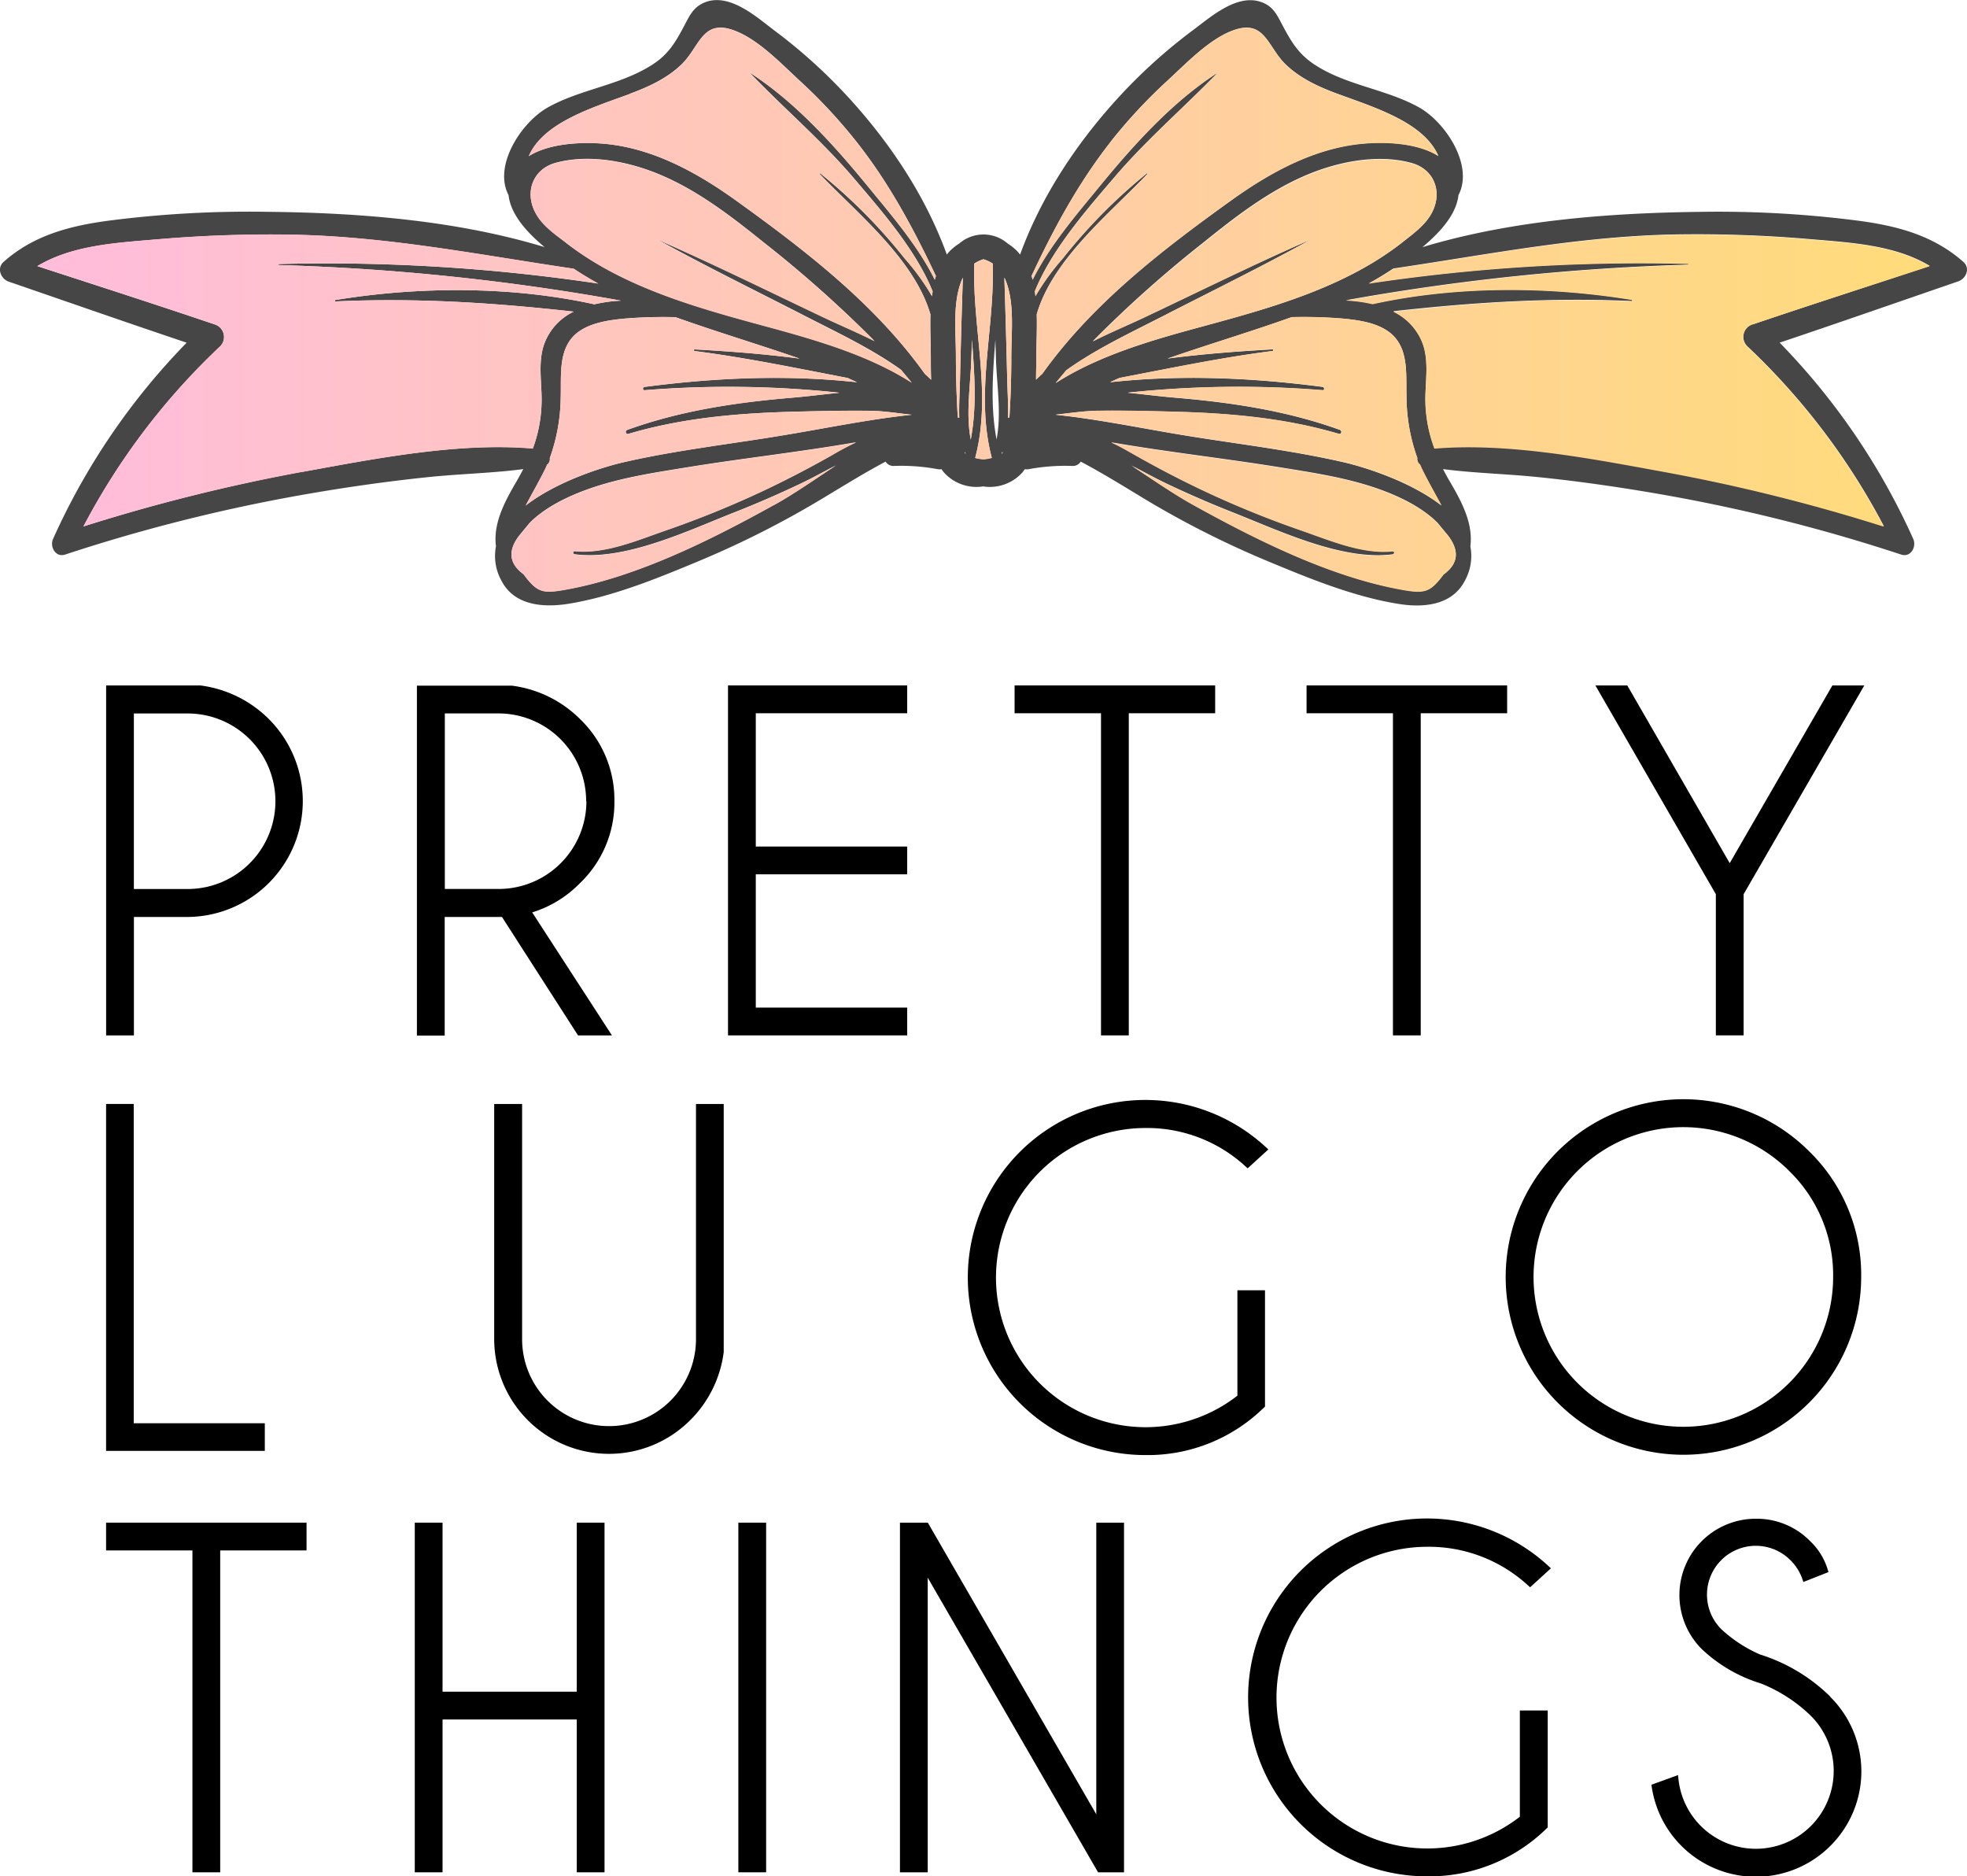 <svg id="Layer_1" data-name="Layer 1" xmlns="http://www.w3.org/2000/svg" xmlns:xlink="http://www.w3.org/1999/xlink" viewBox="0 0 458.16 436.99"><defs><style>.cls-1{fill:#464646;}.cls-2{fill:url(#linear-gradient);}.cls-3{fill:url(#linear-gradient-2);}.cls-4{fill:url(#linear-gradient-3);}.cls-5{fill:url(#linear-gradient-4);}.cls-6{fill:url(#linear-gradient-5);}.cls-7{fill:url(#linear-gradient-6);}.cls-8{fill:url(#linear-gradient-8);}.cls-9{fill:url(#linear-gradient-9);}.cls-10{fill:url(#linear-gradient-10);}.cls-11{fill:url(#linear-gradient-11);}.cls-12{fill:url(#linear-gradient-12);}.cls-13{fill:url(#linear-gradient-13);}.cls-14{fill:url(#linear-gradient-14);}.cls-15{fill:url(#linear-gradient-15);}.cls-16{fill:url(#linear-gradient-16);}.cls-17{fill:url(#linear-gradient-17);}.cls-18{fill:url(#linear-gradient-18);}.cls-19{fill:url(#linear-gradient-19);}</style><linearGradient id="linear-gradient" x1="95.03" y1="150.66" x2="516.27" y2="150.66" gradientUnits="userSpaceOnUse"><stop offset="0.01" stop-color="#ffbdd9"/><stop offset="1" stop-color="#ffdb7c"/></linearGradient><linearGradient id="linear-gradient-2" x1="95.03" y1="183.31" x2="516.27" y2="183.31" xlink:href="#linear-gradient"/><linearGradient id="linear-gradient-3" x1="95.03" y1="183.32" x2="516.27" y2="183.32" xlink:href="#linear-gradient"/><linearGradient id="linear-gradient-4" x1="95.03" y1="193" x2="516.27" y2="193" xlink:href="#linear-gradient"/><linearGradient id="linear-gradient-5" x1="95.03" y1="178.3" x2="516.27" y2="178.3" xlink:href="#linear-gradient"/><linearGradient id="linear-gradient-6" x1="95.03" y1="171.21" x2="516.27" y2="171.21" xlink:href="#linear-gradient"/><linearGradient id="linear-gradient-8" x1="95.03" y1="193" x2="516.27" y2="193" xlink:href="#linear-gradient"/><linearGradient id="linear-gradient-9" x1="95.03" y1="134.97" x2="516.27" y2="134.97" xlink:href="#linear-gradient"/><linearGradient id="linear-gradient-10" x1="95.03" y1="168.51" x2="516.27" y2="168.51" xlink:href="#linear-gradient"/><linearGradient id="linear-gradient-11" x1="95.03" y1="168.52" x2="516.27" y2="168.52" xlink:href="#linear-gradient"/><linearGradient id="linear-gradient-12" x1="95.03" y1="134.99" x2="516.27" y2="134.99" xlink:href="#linear-gradient"/><linearGradient id="linear-gradient-13" x1="95.03" y1="150.64" x2="516.27" y2="150.64" xlink:href="#linear-gradient"/><linearGradient id="linear-gradient-14" x1="95.03" y1="176.13" x2="516.27" y2="176.13" xlink:href="#linear-gradient"/><linearGradient id="linear-gradient-15" x1="95.03" y1="207.97" x2="516.27" y2="207.97" xlink:href="#linear-gradient"/><linearGradient id="linear-gradient-16" x1="264.71" y1="192.19" x2="324.77" y2="192.19" xlink:href="#linear-gradient"/><linearGradient id="linear-gradient-17" x1="287.22" y1="192.19" x2="347.28" y2="192.19" xlink:href="#linear-gradient"/><linearGradient id="linear-gradient-18" x1="95.03" y1="207.96" x2="516.27" y2="207.96" xlink:href="#linear-gradient"/><linearGradient id="linear-gradient-19" x1="95.03" y1="176.13" x2="516.27" y2="176.13" xlink:href="#linear-gradient"/></defs><path d="M123.61,247.15h-22v81.5h6.47V301.06H120.6a27,27,0,0,0,19-46A27.53,27.53,0,0,0,123.61,247.15Zm-15.53,6.52H120.6a20.44,20.44,0,0,1,0,40.88H108.07V253.67Z" transform="translate(-76.89 -87.51)"/><path d="M220,274.08a26.05,26.05,0,0,0-7.9-19,27.43,27.43,0,0,0-16-7.89H174v81.5h6.47V301.06H193l.81,0,17.72,27.59h7.9L200.85,300A26.44,26.44,0,0,0,212,293.16,26,26,0,0,0,220,274.08Zm-6.52,0A20.45,20.45,0,0,1,193,294.54H180.5V253.66H193a20.43,20.43,0,0,1,20.42,20.42Z" transform="translate(-76.89 -87.51)"/><polygon points="169.57 241.13 211.31 241.13 211.31 234.66 176.04 234.66 176.04 203.62 211.31 203.62 211.31 197.15 176.04 197.15 176.04 166.11 211.31 166.11 211.31 159.63 169.57 159.63 169.57 241.13"/><polygon points="236.32 166.11 256.45 166.11 256.45 241.13 262.92 241.13 262.92 166.11 283.04 166.11 283.04 159.63 236.32 159.63 236.32 166.11"/><polygon points="304.33 166.11 324.45 166.11 324.45 241.13 330.92 241.13 330.92 166.11 351.05 166.11 351.05 159.63 304.33 159.63 304.33 166.11"/><polygon points="426.81 159.63 402.89 201.02 379.03 159.63 371.6 159.63 399.66 208.25 399.66 241.13 406.13 241.13 406.13 208.25 434.24 159.63 426.81 159.63"/><polygon points="31.15 257.1 24.71 257.1 24.71 337.89 61.68 337.89 61.68 331.46 31.15 331.46 31.15 257.1"/><path d="M239,399.39a20.25,20.25,0,0,1-40.5,0V344.62H192v54.77a26.74,26.74,0,0,0,45.64,18.88,27.16,27.16,0,0,0,7.82-15.88V344.62H239v54.77Z" transform="translate(-76.89 -87.51)"/><path d="M343.71,350.21A33.85,33.85,0,0,1,366.83,359l.67.6,4.82-4.4-.81-.74a41.35,41.35,0,1,0-27.81,71.92,38.63,38.63,0,0,0,27.53-11l.31-.29V388h-6.43v24.55a34.84,34.84,0,1,1-21.4-62.34Z" transform="translate(-76.89 -87.51)"/><path d="M498.26,355.62a41.4,41.4,0,1,0,12.14,29.29A40.1,40.1,0,0,0,498.26,355.62Zm5.61,29.29a34.89,34.89,0,1,1-10.22-24.68A33.85,33.85,0,0,1,503.87,384.91Z" transform="translate(-76.89 -87.51)"/><polygon points="24.71 361.08 44.82 361.08 44.82 436.04 51.29 436.04 51.29 361.08 71.4 361.08 71.4 354.61 24.71 354.61 24.71 361.08"/><polygon points="134.34 393.98 103.08 393.98 103.08 354.61 96.61 354.61 96.61 436.04 103.08 436.04 103.08 400.45 134.34 400.45 134.34 436.04 140.81 436.04 140.81 354.61 134.34 354.61 134.34 393.98"/><rect x="171.98" y="354.61" width="6.47" height="81.43"/><polygon points="255.35 422.53 216.11 354.61 209.62 354.61 209.62 436.04 216.09 436.04 216.09 367.43 255.48 435.55 255.77 436.04 261.81 436.04 261.81 354.61 255.35 354.61 255.35 422.53"/><path d="M409.3,447.74a34.16,34.16,0,0,1,23.32,8.83l.67.6,4.85-4.42-.81-.74a41.67,41.67,0,1,0-28,72.48,39,39,0,0,0,27.75-11.1l.31-.29V485.86H430.9v24.75a35.13,35.13,0,1,1-21.6-62.87Z" transform="translate(-76.89 -87.51)"/><path d="M503.2,482.63a40.62,40.62,0,0,0-16.37-9.81,32.09,32.09,0,0,1-9-5.88,11.37,11.37,0,0,1,16.06-16.11,11.46,11.46,0,0,1,2.7,4.11l.35,1,5.85-2.31-.28-.89a15.21,15.21,0,0,0-4-6.32,17.39,17.39,0,0,0-12.62-5.21,17.78,17.78,0,0,0-12.61,30.36,34.82,34.82,0,0,0,13.76,8,35.47,35.47,0,0,1,11.71,7.61,18.13,18.13,0,1,1-30.87,15l-.14-1.27-6.19,2.25.12.81a24.52,24.52,0,0,0,41.56,13.42,24.44,24.44,0,0,0,0-34.67Z" transform="translate(-76.89 -87.51)"/><path class="cls-1" d="M534.23,148.53c-7-6.2-15.35-8.39-24.42-9.61a255.41,255.41,0,0,0-37.09-2.07c-21.17.26-43.88,2-64.51,8.22,3.73-3.14,7.87-7.38,8.39-12.12,3.6-6.83-2.94-16.95-9.22-20.45-7.39-4.11-16.16-5-23.45-9.41-4.45-2.66-6.17-5.64-8.48-10-1.19-2.27-2.11-4.13-4.72-5.08-5.67-2.07-11.78,3.41-15.91,6.48a124.91,124.91,0,0,0-17.61,15.93c-9.64,10.57-17.81,22.89-22.72,36.38a10,10,0,0,0-.87-1,12.39,12.39,0,0,0-2-1.56,8.62,8.62,0,0,0-11.32,0,12.39,12.39,0,0,0-2,1.56c-.31.31-.6.64-.87,1-4.9-13.5-13.08-25.82-22.72-36.38a124.36,124.36,0,0,0-17.61-15.93C253,91.37,246.88,85.9,241.21,88c-2.61,1-3.53,2.81-4.72,5.08-2.31,4.4-4,7.38-8.48,10-7.29,4.36-16.06,5.3-23.45,9.41-6.28,3.5-12.82,13.62-9.22,20.45.52,4.75,4.66,9,8.39,12.12-20.63-6.26-43.34-8-64.51-8.22a255.49,255.49,0,0,0-37.09,2.07c-9.07,1.22-17.46,3.41-24.42,9.61-1.64,1.46-.62,3.95,1.21,4.58,13.81,4.75,27.6,9.57,41.45,14.22A157.78,157.78,0,0,0,89.26,213c-.83,1.82.55,4.4,2.81,3.66a397.05,397.05,0,0,1,55.1-13.88c9.82-1.73,19.69-3.15,29.6-4.17,7.29-.75,14.74-.9,22-1.85-.52,1-1.07,2-1.68,3.06-2.78,4.75-5.35,9.69-4.68,14.93a11.8,11.8,0,0,0,1.24,7.92c3,5.94,9.9,6.39,15.74,5.44,10.18-1.66,20.46-5.84,29.93-9.79a220.16,220.16,0,0,0,29.36-14.85c5-3,9.64-5.89,14.48-8.45a2.19,2.19,0,0,0,2.06,1,46.11,46.11,0,0,1,10.09.76,2.47,2.47,0,0,0,.9,0,7,7,0,0,0,.52.73,10.18,10.18,0,0,0,9.16,3.28,10.17,10.17,0,0,0,9.16-3.28,7,7,0,0,0,.52-.73,2.47,2.47,0,0,0,.9,0,46.78,46.78,0,0,1,10.09-.76,2.18,2.18,0,0,0,2.06-1c4.84,2.56,9.53,5.44,14.48,8.45a218.39,218.39,0,0,0,29.36,14.85c9.47,3.95,19.75,8.13,29.93,9.79,5.84,1,12.74.5,15.74-5.44a11.81,11.81,0,0,0,1.24-7.92c.67-5.24-1.9-10.19-4.68-14.93-.6-1-1.15-2-1.68-3.06,7.29.95,14.74,1.1,22,1.85,9.92,1,19.79,2.45,29.6,4.17a397.41,397.41,0,0,1,55.1,13.88c2.26.74,3.64-1.84,2.81-3.66a158,158,0,0,0-31.11-45.69c13.85-4.65,27.64-9.47,41.45-14.22C534.85,152.48,535.87,150,534.23,148.53ZM409.76,138.12c-1.52,2.23-3.93,4-6,5.64-13.34,10.56-30.41,15.33-46.57,19.71-11.35,3.07-24.14,6.64-34.42,13.25.81-1,1.66-2,2.5-3,7-5,14.76-8.62,22.54-12.61,11.49-5.89,23.11-11.59,34.41-17.83a0,0,0,0,0,0,0C369.4,148.83,356.88,155,344.27,161c-4.14,2-8.59,3.81-12.88,6A280.18,280.18,0,0,1,357.17,144c8.9-7.18,18.35-14.43,29.5-17.69,6-1.76,12.88-2.54,19-.85C411.32,127,413.25,133,409.76,138.12Zm-9.91,26.3c5.43,3.48,4.47,10.12,4.65,15.71A42.74,42.74,0,0,0,407,194.18a1.6,1.6,0,0,0,.63,1.53c.17.4.34.79.53,1.18,1.44,2.92,3,5.62,4.46,8.35-6.91-5.37-17.2-8.79-22.86-10.09-12-2.75-24.3-4.19-36.41-6.15-10.12-1.64-20.39-3.82-30.65-4.9,3.32-.35,6.65-.88,10-.92,5.87-.08,11.76.06,17.63.22,13,.34,25.87,1.46,38.38,5.16.6.18.84-.72.26-.93-12.5-4.51-25.45-6.42-38.64-7.52-3.31-.28-7-.76-10.81-1.13a243.25,243.25,0,0,1,45.41-.59c.5.05.48-.71,0-.77-16.33-2.14-33.06-2.89-49.49-1.08q1.08-.53,2.19-1c11.86-2.27,23.6-4.73,35.62-6.27.24,0,.25-.4,0-.39-8.09.46-16.31,1.07-24.44,2.15,9.61-3.33,19.36-6.24,28.93-9.65a111.68,111.68,0,0,1,11.71.32C392.9,162,396.89,162.52,399.85,164.42Zm-195.53,31.3a1.58,1.58,0,0,0,.63-1.53,42.79,42.79,0,0,0,2.54-14.05c.18-5.59-.78-12.23,4.65-15.71,3-1.9,7-2.43,10.37-2.74a111.61,111.61,0,0,1,11.71-.32c9.57,3.42,19.32,6.33,28.93,9.65-8.13-1.08-16.36-1.7-24.44-2.15-.25,0-.24.36,0,.39,12,1.54,23.76,4,35.62,6.27l2.19,1c-16.43-1.81-33.16-1.07-49.49,1.08-.48.06-.5.82,0,.77a243.25,243.25,0,0,1,45.41.59c-3.81.37-7.5.85-10.81,1.13-13.19,1.11-26.13,3-38.64,7.52-.58.21-.35,1.11.26.93,12.51-3.7,25.39-4.82,38.38-5.16,5.87-.15,11.76-.29,17.63-.22,3.34,0,6.67.58,10,.92-10.26,1.08-20.52,3.26-30.65,4.9-12.11,2-24.44,3.4-36.41,6.15-5.66,1.3-15.95,4.72-22.86,10.09,1.44-2.73,3-5.44,4.46-8.35C204,196.51,204.14,196.12,204.32,195.72Zm97.34-3c0,.15.11.3.17.44l-.25-.25A1.54,1.54,0,0,1,301.66,192.76Zm1.34-2.87c-1.18-6-.06-12.73.13-18.63l.15-4.59C303.87,174.45,304.45,182.2,303,189.89Zm1.05,4.27,0-.06c3.95-15-.74-30-.22-45.19a9.28,9.28,0,0,1,2.14-1,9.28,9.28,0,0,1,2.14,1c.52,15.15-4.16,30.23-.22,45.19l0,.06a9.13,9.13,0,0,1-1.95.32A9.23,9.23,0,0,1,304.05,194.16Zm4.83-22.9c.18,5.89,1.31,12.65.13,18.63-1.46-7.69-.88-15.44-.27-23.22C308.78,168.2,308.83,169.73,308.88,171.26Zm1.46,21.5.09.2c-.08.09-.17.17-.25.25C310.23,193.05,310.29,192.91,310.34,192.76Zm25.17-72.12a122,122,0,0,1,13.22-14.24c4.26-3.91,9.38-9.33,14.77-11.55,8-3.28,8.49,3.47,12.83,7.67,3.34,3.24,7.71,5.25,12,6.83,8.66,3.19,20.23,6.67,23.59,14.51-4.47-2.83-11.11-3.24-15.76-3-12,.54-22.91,6.45-32.47,13.31-16.23,11.65-32.41,24.12-44,40.38-.51.45-1,.92-1.48,1.4,0-1.8.06-3.59.07-5.39,0-2.85.19-6.32.09-9.84,3.72-12.84,17-23.44,25.76-32.66.09-.09,0-.21-.14-.14a126.07,126.07,0,0,0-19.57,19.82,55.25,55.25,0,0,0-6.35,8.76q-.06-.56-.15-1.11c3.92-9.73,12.08-19,18.38-26.38,7.42-8.74,16-16.09,24-24.31a.05.05,0,0,0-.06-.08c-10.52,6.84-19.47,16.83-27.37,26.47-5.28,6.44-11.55,13.7-15.45,21.59-.08-.3-.17-.59-.26-.88C322.29,140.81,328,130.22,335.51,120.64Zm-23.06,49.91q0,7.09-.44,14.19a1.86,1.86,0,0,0-.34.06c.09-3-.1-6-.18-9.06q-.28-11.78-.66-23.56a12.41,12.41,0,0,1,.52,1.25C313.2,158.56,312.45,165.16,312.45,170.55Zm-11.81-17.11c.17-.46.34-.87.52-1.25q-.39,11.77-.66,23.56c-.07,3-.27,6.06-.18,9.06a1.21,1.21,0,0,0-.34-.06c-.28-4.72-.43-9.46-.44-14.19C299.55,165.16,298.8,158.56,300.64,153.44Zm-77-44.08c4.32-1.59,8.68-3.6,12-6.83,4.34-4.2,4.85-11,12.83-7.67,5.39,2.21,10.51,7.63,14.77,11.55a122,122,0,0,1,13.22,14.24c7.56,9.58,13.22,20.17,18.42,31.15-.09.29-.19.58-.26.88-3.9-7.89-10.18-15.15-15.45-21.59-7.9-9.64-16.85-19.63-27.37-26.47a.05.05,0,0,0-.06.08c7.91,8.23,16.54,15.57,24,24.31,6.3,7.42,14.46,16.65,18.38,26.38q-.09.56-.15,1.11a54.79,54.79,0,0,0-6.35-8.76A126.07,126.07,0,0,0,268,127.92c-.1-.07-.23,0-.14.14,8.79,9.22,22,19.82,25.75,32.66-.1,3.52.09,7,.09,9.84,0,1.79,0,3.59.07,5.39-.48-.48-1-.95-1.48-1.4-11.62-16.26-27.8-28.73-44-40.38-9.56-6.86-20.45-12.77-32.47-13.31-4.66-.21-11.29.2-15.76,3C203.42,116,215,112.55,223.65,109.36Zm-21.41,28.76c-3.49-5.1-1.56-11.11,4.06-12.65,6.15-1.68,13-.91,19,.85,11.14,3.26,20.6,10.52,29.5,17.69a280.18,280.18,0,0,1,25.78,22.93c-4.29-2.15-8.74-4-12.88-6-12.61-6-25.13-12.17-37.91-17.75,0,0,0,0,0,0,11.3,6.24,22.92,11.94,34.41,17.83,7.78,4,15.55,7.63,22.54,12.61.84,1,1.69,2,2.5,3-10.28-6.61-23.07-10.17-34.42-13.25-16.16-4.38-33.23-9.15-46.57-19.71C206.17,142.11,203.76,140.35,202.24,138.12Zm-55,59.29A420.79,420.79,0,0,0,96.33,210.1a159.25,159.25,0,0,1,31.87-41.95,3.08,3.08,0,0,0-1.35-5.1c-13.71-4.64-27.49-9.07-41.26-13.55,8.06-4.86,18.31-5.42,27.5-6.2a307.7,307.7,0,0,1,32-1.12c22.23.43,43.59,4.72,65.44,7.93q2.79,1.84,5.71,3.45A427.34,427.34,0,0,0,141.88,149a.12.12,0,0,0,0,.24,536.33,536.33,0,0,1,79.68,8.29,33.66,33.66,0,0,0-6.23.85c-19.37-4.27-40.94-4.18-60.32-1-.19,0-.14.34,0,.33,19-.86,36.91.3,55.51,2.38a13.47,13.47,0,0,0-6.75,7.21c-1.75,4.51-.57,9.59-.74,14.28A32.65,32.65,0,0,1,201,191.94C183.56,190.48,164.27,194.32,147.24,197.41Zm109.9,7.73c-14.72,8.15-31.83,16.73-48.55,19.72-5.27.94-6.56.7-9.75-3.6q-5.07-3.72-1-9c.83-1,1.65-2,2.48-3,3.61-3.59,8.71-6.06,13.45-7.76,7.45-2.68,15.38-3.86,23.16-5.12,12.92-2.1,26.28-3.57,39.38-5.84a63.6,63.6,0,0,0-5.66,3c-5.59,3.16-11.27,6.11-17.09,8.81a230.12,230.12,0,0,1-21.46,8.66c-6.66,2.31-14.27,5.6-21.35,4.88-.47,0-.45.67,0,.73,11.76,1.55,26.43-5.51,37.25-9.77q7.8-3.07,15.38-6.68c2.75-1.31,5.45-2.82,8.19-4.23C266.58,199.22,261.78,202.57,257.14,205.14Zm37.6-13Zm22.51,0Zm95.92,29.1c-3.19,4.29-4.48,4.54-9.75,3.6-16.72-3-33.83-11.58-48.55-19.72-4.64-2.57-9.45-5.92-14.41-9.17,2.74,1.41,5.44,2.92,8.19,4.23q7.58,3.6,15.38,6.68c10.83,4.26,25.49,11.32,37.25,9.77.45-.06.47-.77,0-.73-7.07.73-14.69-2.57-21.35-4.88a230.12,230.12,0,0,1-21.46-8.66c-5.82-2.7-11.51-5.66-17.09-8.81-1.93-1.09-3.76-2.17-5.66-3,13.09,2.27,26.46,3.75,39.38,5.84,7.79,1.26,15.71,2.44,23.16,5.12,4.73,1.7,9.84,4.17,13.45,7.76.83,1,1.65,2,2.48,3Q418.24,217.56,413.17,221.27Zm72-58.22a3.09,3.09,0,0,0-1.35,5.1,159.25,159.25,0,0,1,31.87,41.95,419.86,419.86,0,0,0-50.91-12.69c-17-3.1-36.32-6.93-53.76-5.48a32.87,32.87,0,0,1-2.09-10.38c-.17-4.69,1-9.77-.74-14.28a13.47,13.47,0,0,0-6.75-7.21c18.6-2.08,36.55-3.23,55.51-2.38.19,0,.24-.3,0-.33-19.38-3.18-40.95-3.28-60.32,1a34.53,34.53,0,0,0-6.23-.85,539.14,539.14,0,0,1,79.68-8.29.12.12,0,1,0,0-.24,426.36,426.36,0,0,0-74.35,4.59c1.95-1.06,3.85-2.22,5.71-3.45,21.84-3.21,43.21-7.5,65.44-7.93a307.8,307.8,0,0,1,32,1.12c9.2.78,19.44,1.34,27.5,6.2C512.63,154,498.85,158.41,485.14,163.05Z" transform="translate(-76.89 -87.51)"/><path class="cls-2" d="M409.76,138.14c-1.52,2.23-3.93,4-6,5.64-13.34,10.56-30.41,15.33-46.57,19.71-11.35,3.07-24.14,6.64-34.42,13.25.81-1,1.66-2,2.5-3,7-5,14.76-8.62,22.54-12.61,11.49-5.89,23.11-11.59,34.41-17.83a0,0,0,0,0,0,0c-12.78,5.58-25.3,11.79-37.91,17.75-4.14,2-8.59,3.81-12.88,6a280.18,280.18,0,0,1,25.78-22.93c8.9-7.18,18.35-14.43,29.5-17.69,6-1.76,12.88-2.54,19-.85C411.32,127,413.25,133,409.76,138.14Z" transform="translate(-76.89 -87.51)"/><path class="cls-3" d="M399.85,164.44c5.43,3.48,4.47,10.12,4.65,15.71a42.74,42.74,0,0,0,2.54,14,1.6,1.6,0,0,0,.63,1.53c.17.4.34.79.53,1.18,1.44,2.92,3,5.62,4.46,8.35-6.91-5.37-17.2-8.79-22.86-10.09-12-2.75-24.3-4.19-36.41-6.15-10.12-1.64-20.39-3.82-30.65-4.9,3.32-.35,6.65-.88,10-.92,5.87-.08,11.76.06,17.63.22,13,.34,25.87,1.46,38.38,5.16.6.18.84-.72.26-.93-12.5-4.51-25.45-6.42-38.64-7.52-3.31-.28-7-.76-10.81-1.13a243.25,243.25,0,0,1,45.41-.59c.5.05.48-.71,0-.77-16.33-2.14-33.06-2.89-49.49-1.08q1.08-.52,2.19-1c11.86-2.27,23.6-4.73,35.62-6.27.24,0,.25-.4,0-.39-8.09.46-16.31,1.07-24.44,2.15,9.61-3.33,19.36-6.24,28.93-9.65a111.68,111.68,0,0,1,11.71.32C392.9,162,396.89,162.54,399.85,164.44Z" transform="translate(-76.89 -87.51)"/><path class="cls-4" d="M204.32,195.74a1.58,1.58,0,0,0,.63-1.53,42.79,42.79,0,0,0,2.54-14.05c.18-5.59-.78-12.23,4.65-15.71,3-1.9,7-2.43,10.37-2.74a111.61,111.61,0,0,1,11.71-.32c9.57,3.42,19.32,6.33,28.93,9.65-8.13-1.08-16.36-1.7-24.44-2.15-.25,0-.24.36,0,.39,12,1.54,23.76,4,35.62,6.27.73.33,1.46.68,2.19,1-16.43-1.81-33.16-1.07-49.49,1.08-.48.06-.5.82,0,.77a243.25,243.25,0,0,1,45.41.59c-3.81.37-7.5.85-10.81,1.13-13.19,1.11-26.13,3-38.64,7.52-.58.21-.35,1.11.26.93,12.51-3.7,25.39-4.82,38.38-5.16,5.87-.15,11.76-.29,17.63-.22,3.34,0,6.67.58,10,.92-10.26,1.08-20.52,3.26-30.65,4.9-12.11,2-24.44,3.4-36.41,6.15-5.66,1.3-15.95,4.72-22.86,10.09,1.44-2.73,3-5.44,4.46-8.35C204,196.53,204.14,196.14,204.32,195.74Z" transform="translate(-76.89 -87.51)"/><path class="cls-5" d="M301.66,192.78c0,.15.11.3.17.44l-.25-.25A1.54,1.54,0,0,1,301.66,192.78Z" transform="translate(-76.89 -87.51)"/><path class="cls-6" d="M303,189.91c-1.18-6-.06-12.73.13-18.63l.15-4.59C303.87,174.47,304.45,182.22,303,189.91Z" transform="translate(-76.89 -87.51)"/><path class="cls-7" d="M304.05,194.18l0-.06c3.95-15-.74-30-.22-45.19a9.28,9.28,0,0,1,2.14-1,9.28,9.28,0,0,1,2.14,1c.52,15.15-4.16,30.23-.22,45.19l0,.06a9.13,9.13,0,0,1-1.95.32A9.23,9.23,0,0,1,304.05,194.18Z" transform="translate(-76.89 -87.51)"/><path class="cls-6" d="M308.88,171.28c.18,5.89,1.31,12.65.13,18.63-1.46-7.69-.88-15.44-.27-23.22C308.78,168.22,308.83,169.75,308.88,171.28Z" transform="translate(-76.89 -87.51)"/><path class="cls-8" d="M310.34,192.78l.09.2c-.08.09-.17.17-.25.25C310.23,193.07,310.29,192.93,310.34,192.78Z" transform="translate(-76.89 -87.51)"/><path class="cls-9" d="M335.51,120.66a122,122,0,0,1,13.22-14.24c4.26-3.91,9.38-9.33,14.77-11.55,8-3.28,8.49,3.47,12.83,7.67,3.34,3.24,7.71,5.25,12,6.83,8.66,3.19,20.23,6.67,23.59,14.51-4.47-2.83-11.11-3.24-15.76-3-12,.54-22.91,6.45-32.47,13.31-16.23,11.65-32.41,24.12-44,40.38-.51.45-1,.92-1.48,1.4,0-1.8.06-3.59.07-5.39,0-2.85.19-6.32.09-9.84,3.72-12.84,17-23.44,25.76-32.66.09-.09,0-.21-.14-.14a126.07,126.07,0,0,0-19.57,19.82,55.25,55.25,0,0,0-6.35,8.76q-.06-.56-.15-1.11c3.92-9.73,12.08-19,18.38-26.38,7.42-8.74,16-16.09,24-24.31a.05.05,0,0,0-.06-.08c-10.52,6.84-19.47,16.83-27.37,26.47-5.28,6.44-11.55,13.7-15.45,21.59-.08-.3-.17-.59-.26-.88C322.29,140.83,328,130.24,335.51,120.66Z" transform="translate(-76.89 -87.51)"/><path class="cls-10" d="M312.45,170.57q0,7.1-.44,14.19a1.86,1.86,0,0,0-.34.06c.09-3-.1-6-.18-9.06q-.28-11.77-.66-23.56a12.41,12.41,0,0,1,.52,1.25C313.2,158.58,312.45,165.18,312.45,170.57Z" transform="translate(-76.89 -87.51)"/><path class="cls-11" d="M300.64,153.46c.17-.46.34-.87.52-1.25q-.39,11.78-.66,23.56c-.07,3-.27,6.06-.18,9.06a1.21,1.21,0,0,0-.34-.06c-.28-4.72-.43-9.46-.44-14.19C299.55,165.18,298.8,158.58,300.64,153.46Z" transform="translate(-76.89 -87.51)"/><path class="cls-12" d="M223.65,109.38c4.32-1.59,8.68-3.6,12-6.83,4.34-4.2,4.85-11,12.83-7.67,5.39,2.21,10.51,7.63,14.77,11.55a122,122,0,0,1,13.22,14.24c7.56,9.58,13.22,20.17,18.42,31.15-.09.29-.19.58-.26.88-3.9-7.89-10.18-15.15-15.45-21.59-7.9-9.64-16.85-19.63-27.37-26.47a.05.05,0,0,0-.06.08c7.91,8.23,16.54,15.57,24,24.31,6.3,7.42,14.46,16.65,18.38,26.38q-.09.56-.15,1.11a54.79,54.79,0,0,0-6.35-8.76A126.07,126.07,0,0,0,268,127.94c-.1-.07-.23,0-.14.14,8.79,9.22,22,19.82,25.75,32.66-.1,3.52.09,7,.09,9.84,0,1.79,0,3.59.07,5.39-.48-.48-1-.95-1.48-1.4-11.62-16.26-27.8-28.73-44-40.38-9.56-6.86-20.45-12.77-32.47-13.31-4.66-.21-11.29.2-15.76,3C203.42,116.05,215,112.57,223.65,109.38Z" transform="translate(-76.89 -87.51)"/><path class="cls-13" d="M202.24,138.14c-3.49-5.1-1.56-11.11,4.06-12.65,6.15-1.68,13-.91,19,.85,11.14,3.26,20.6,10.52,29.5,17.69A280.18,280.18,0,0,1,280.61,167c-4.29-2.15-8.74-4-12.88-6-12.61-6-25.13-12.17-37.91-17.75,0,0,0,0,0,0,11.3,6.24,22.92,11.94,34.41,17.83,7.78,4,15.55,7.63,22.54,12.61.84,1,1.69,2,2.5,3-10.28-6.61-23.07-10.17-34.42-13.25-16.16-4.38-33.23-9.15-46.57-19.71C206.17,142.13,203.76,140.37,202.24,138.14Z" transform="translate(-76.89 -87.51)"/><path class="cls-14" d="M147.24,197.43a420.79,420.79,0,0,0-50.91,12.69,159.25,159.25,0,0,1,31.87-42,3.08,3.08,0,0,0-1.35-5.1c-13.71-4.64-27.49-9.07-41.26-13.55,8.06-4.86,18.31-5.42,27.5-6.2a307.7,307.7,0,0,1,32-1.12c22.23.43,43.59,4.72,65.44,7.93q2.79,1.85,5.71,3.45A427.34,427.34,0,0,0,141.88,149a.12.12,0,0,0,0,.24,536.33,536.33,0,0,1,79.68,8.29,33.66,33.66,0,0,0-6.23.85c-19.37-4.27-40.94-4.18-60.32-1-.19,0-.14.34,0,.33,19-.86,36.91.3,55.51,2.38a13.47,13.47,0,0,0-6.75,7.21c-1.75,4.51-.57,9.59-.74,14.28A32.65,32.65,0,0,1,201,192C183.56,190.5,164.27,194.34,147.24,197.43Z" transform="translate(-76.89 -87.51)"/><path class="cls-15" d="M257.14,205.16c-14.72,8.15-31.83,16.73-48.55,19.72-5.27.94-6.56.7-9.75-3.6q-5.07-3.72-1-9c.83-1,1.65-2,2.48-3,3.61-3.59,8.71-6.06,13.45-7.76,7.45-2.68,15.38-3.86,23.16-5.12,12.92-2.1,26.28-3.57,39.38-5.84a63.6,63.6,0,0,0-5.66,3c-5.59,3.16-11.27,6.11-17.09,8.81a230.12,230.12,0,0,1-21.46,8.66c-6.66,2.31-14.27,5.6-21.35,4.88-.47-.05-.45.67,0,.73,11.76,1.55,26.43-5.51,37.25-9.77q7.8-3.08,15.38-6.68c2.75-1.31,5.45-2.82,8.19-4.23C266.58,199.24,261.78,202.59,257.14,205.16Z" transform="translate(-76.89 -87.51)"/><path class="cls-16" d="M294.74,192.19Z" transform="translate(-76.89 -87.51)"/><path class="cls-17" d="M317.25,192.19Z" transform="translate(-76.89 -87.51)"/><path class="cls-18" d="M413.17,221.29c-3.19,4.29-4.48,4.54-9.75,3.6-16.72-3-33.83-11.58-48.55-19.72-4.64-2.57-9.45-5.92-14.41-9.17,2.74,1.41,5.44,2.92,8.19,4.23q7.58,3.6,15.38,6.68c10.83,4.26,25.49,11.32,37.25,9.77.45-.06.47-.77,0-.73-7.07.73-14.69-2.57-21.35-4.88a230.12,230.12,0,0,1-21.46-8.66c-5.82-2.7-11.51-5.66-17.09-8.81-1.93-1.09-3.76-2.17-5.66-3,13.09,2.27,26.46,3.75,39.38,5.84,7.79,1.26,15.71,2.44,23.16,5.12,4.73,1.7,9.84,4.17,13.45,7.76.83,1,1.65,2,2.48,3Q418.24,217.58,413.17,221.29Z" transform="translate(-76.89 -87.51)"/><path class="cls-19" d="M485.14,163.07a3.09,3.09,0,0,0-1.35,5.1,159.25,159.25,0,0,1,31.87,42,419.86,419.86,0,0,0-50.91-12.69c-17-3.1-36.32-6.93-53.76-5.48a32.87,32.87,0,0,1-2.09-10.38c-.17-4.69,1-9.77-.74-14.28a13.47,13.47,0,0,0-6.75-7.21C420,158,438,156.85,456.92,157.7c.19,0,.24-.3,0-.33-19.38-3.18-40.95-3.28-60.32,1a34.53,34.53,0,0,0-6.23-.85,539.14,539.14,0,0,1,79.68-8.29.12.12,0,1,0,0-.24,426.36,426.36,0,0,0-74.35,4.59c1.95-1.06,3.85-2.22,5.71-3.45,21.84-3.21,43.21-7.5,65.44-7.93a307.8,307.8,0,0,1,32,1.12c9.2.78,19.44,1.34,27.5,6.2C512.63,154,498.85,158.43,485.14,163.07Z" transform="translate(-76.89 -87.51)"/></svg>